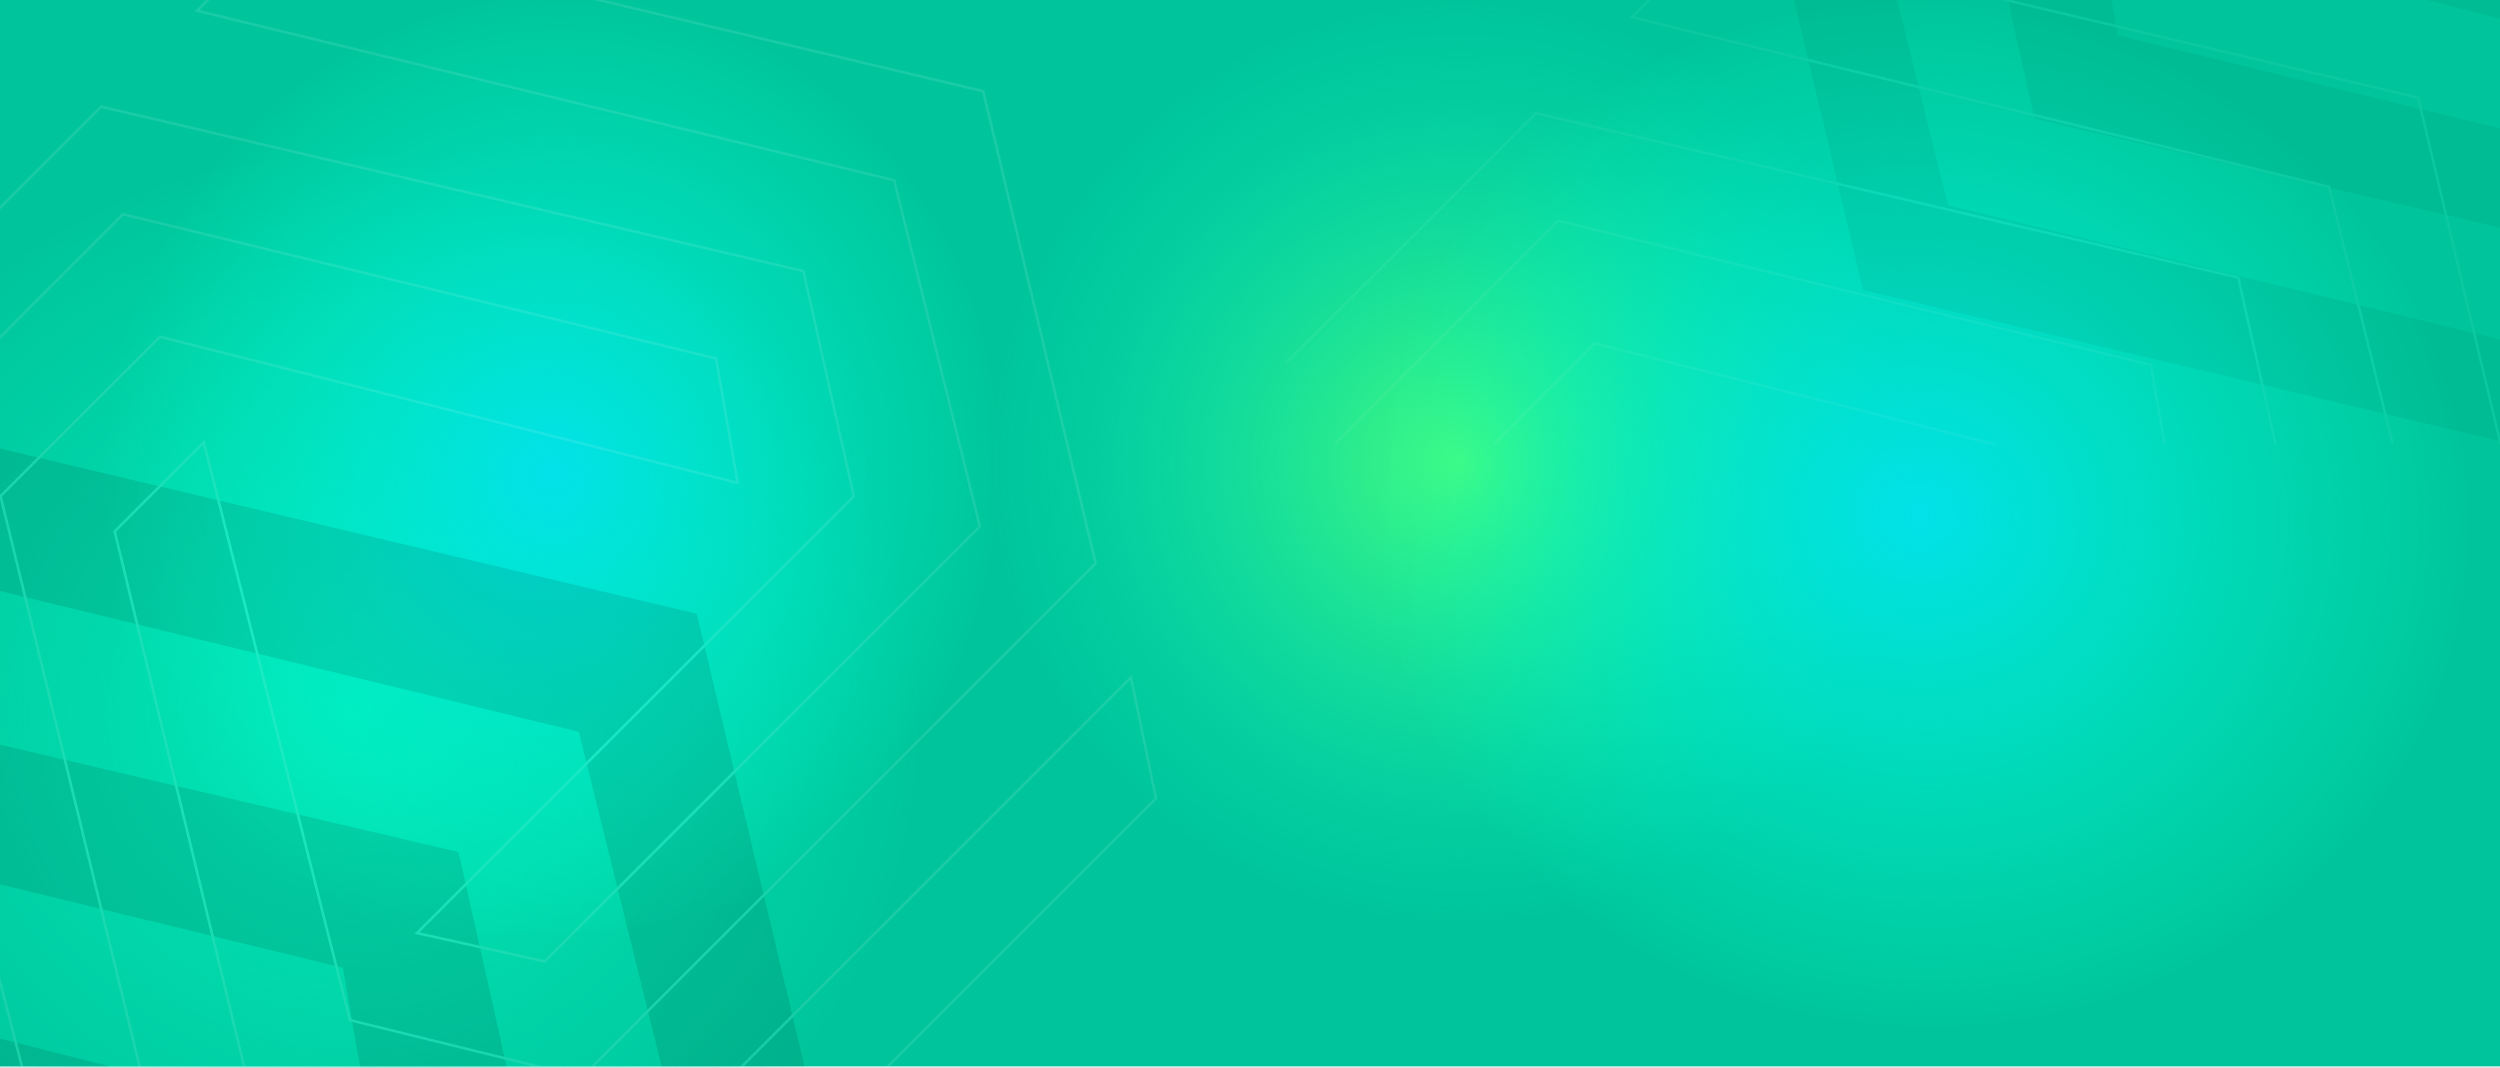 <svg xmlns="http://www.w3.org/2000/svg" xmlns:xlink="http://www.w3.org/1999/xlink" width="1920" height="820" viewBox="0 0 1920 820">
  <rect x="0" y="0" width="1920" height="820" fill="#808080" stroke="none"/>
  <defs>
    <radialGradient id="radial-gradient" cx="0.5" cy="0.5" r="0.472" gradientTransform="translate(0.099 -0.083) rotate(10.487)" gradientUnits="objectBoundingBox">
      <stop offset="0" stop-color="#02e9b9"/>
      <stop offset="1" stop-color="#02e9b9" stop-opacity="0"/>
    </radialGradient>
    <radialGradient id="radial-gradient-2" cx="0.5" cy="0.5" r="0.407" gradientTransform="matrix(0.996, 0.095, -0.102, 1.071, 0.053, -0.083)" gradientUnits="objectBoundingBox">
      <stop offset="0" stop-color="#02e1e9"/>
      <stop offset="1" stop-color="#00ffca" stop-opacity="0"/>
    </radialGradient>
    <radialGradient id="radial-gradient-3" cx="0.5" cy="0.5" r="0.388" gradientTransform="translate(-0.015 0.015) rotate(-1.714)" gradientUnits="objectBoundingBox">
      <stop offset="0" stop-color="#46fb7c"/>
      <stop offset="1" stop-color="#02e9b9" stop-opacity="0"/>
    </radialGradient>
    <radialGradient id="radial-gradient-4" r="0.458" gradientTransform="matrix(-0.286, 0.958, -1.01, -0.301, 1.148, 0.171)" xlink:href="#radial-gradient-2"/>
    <clipPath id="clip-path">
      <rect id="Rectangle_150" data-name="Rectangle 150" width="933" height="820" transform="translate(0 -220)" fill="#181024"/>
    </clipPath>
    <clipPath id="clip-path-2">
      <rect id="Rectangle_151" data-name="Rectangle 151" width="933" height="342" fill="#181024"/>
    </clipPath>
    <clipPath id="clip-bg-contactform">
      <rect width="1920" height="820"/>
    </clipPath>
  </defs>
  <g id="bg-contactform" clip-path="url(#clip-bg-contactform)">
    <rect width="1920" height="820" fill="#fff"/>
    <g id="Group_136" data-name="Group 136" transform="translate(-21693 -17165)">
      <rect id="Rectangle_149" data-name="Rectangle 149" width="1920" height="820" transform="translate(21693 17164)" fill="#00c59c"/>
      <g id="Group_137" data-name="Group 137">
        <ellipse id="Ellipse_41" data-name="Ellipse 41" cx="464.5" cy="459" rx="464.5" ry="459" transform="translate(21498 17255)" fill="url(#radial-gradient)"/>
        <path id="Path_83" data-name="Path 83" d="M438.5-16.961C680.677-16.961,877,170.58,877,381S680.677,762,438.5,762,26.777,836.629,26.777,626.209,196.323-16.961,438.5-16.961Z" transform="translate(21664 17120)" fill="url(#radial-gradient-2)"/>
        <ellipse id="Ellipse_43" data-name="Ellipse 43" cx="466.5" cy="460.5" rx="466.5" ry="460.5" transform="translate(22348 17060)" fill="url(#radial-gradient-3)"/>
        <ellipse id="Ellipse_44" data-name="Ellipse 44" cx="438.5" cy="433.5" rx="438.5" ry="433.5" transform="translate(22729 17127)" fill="url(#radial-gradient-4)"/>
      </g>
      <g id="Mask_Group_6" data-name="Mask Group 6" transform="translate(21693 17384)" opacity="0.1" clip-path="url(#clip-path)">
        <path id="Path_80" data-name="Path 80" d="M632.981,1522.9l-420.4-258.747V524.883L420.4,399.205,941.1,709.7V581.56L420.4,263.675,105.1,448.491v758.982l-105.1-69V384.42L420.4,142.928l628.2,381.955V754.057L527.88,1064.549l105.1,73.926,530.248-322.812V448.491L527.88,73.928,632.981,0,1256.39,384.42V877.267L632.981,1264.15,434.718,1138.475V510.1L322.454,581.56v625.914l310.527,187.281,623.409-379.49v123.211Z" transform="translate(-94.143 1776.833) rotate(-135)"/>
        <path id="Path_81" data-name="Path 81" d="M477.9,1149.783,160.5,954.43V396.285L317.4,301.4,710.53,535.822V439.076l-393.13-240L79.35,338.61v573.03L0,859.546V290.236L317.4,107.91,791.687,396.285V569.311L398.548,803.732,477.9,859.546,878.235,615.823V338.61L398.548,55.815,477.9,0,948.571,290.236v372.1L477.9,954.43,328.211,859.546V385.122l-84.759,53.954V911.639l234.447,141.4L948.571,766.522v93.024Z" transform="translate(280.027 1002.003) rotate(-135)" fill="none" stroke="#fff" stroke-width="2"/>
      </g>
      <g id="Mask_Group_7" data-name="Mask Group 7" transform="translate(22680 17164)" opacity="0.05" clip-path="url(#clip-path-2)">
        <path id="Path_82" data-name="Path 82" d="M455.529,1095.964,152.986,909.755V377.736l149.558-90.445,374.728,223.45V418.524L302.543,189.756l-226.907,133V868.967L0,819.312V276.651L302.543,102.859,754.629,377.736V542.662L379.893,766.11l75.637,53.2L837.126,587V322.76L379.893,53.2,455.529,0,904.17,276.651V631.332L455.529,909.755,312.848,819.312V367.1l-80.792,51.428V868.967l223.473,134.778,448.641-273.1v88.669Z" transform="translate(896.672 -873.305) rotate(45)"/>
        <path id="Path_84" data-name="Path 84" d="M477.9,1149.783,160.5,954.43V396.285L317.4,301.4,710.53,535.822V439.076l-393.13-240L79.35,338.61v573.03L0,859.546V290.236L317.4,107.91,791.687,396.285V569.311L398.548,803.732,477.9,859.546,878.235,615.823V338.61L398.548,55.815,477.9,0,948.571,290.236v372.1L477.9,954.43,328.211,859.546V385.122l-84.759,53.954V911.639l234.447,141.4L948.571,766.522v93.024Z" transform="translate(395.027 1227.002) rotate(-135)" fill="none" stroke="#fff" stroke-width="2"/>
      </g>
    </g>
  </g>
</svg>
